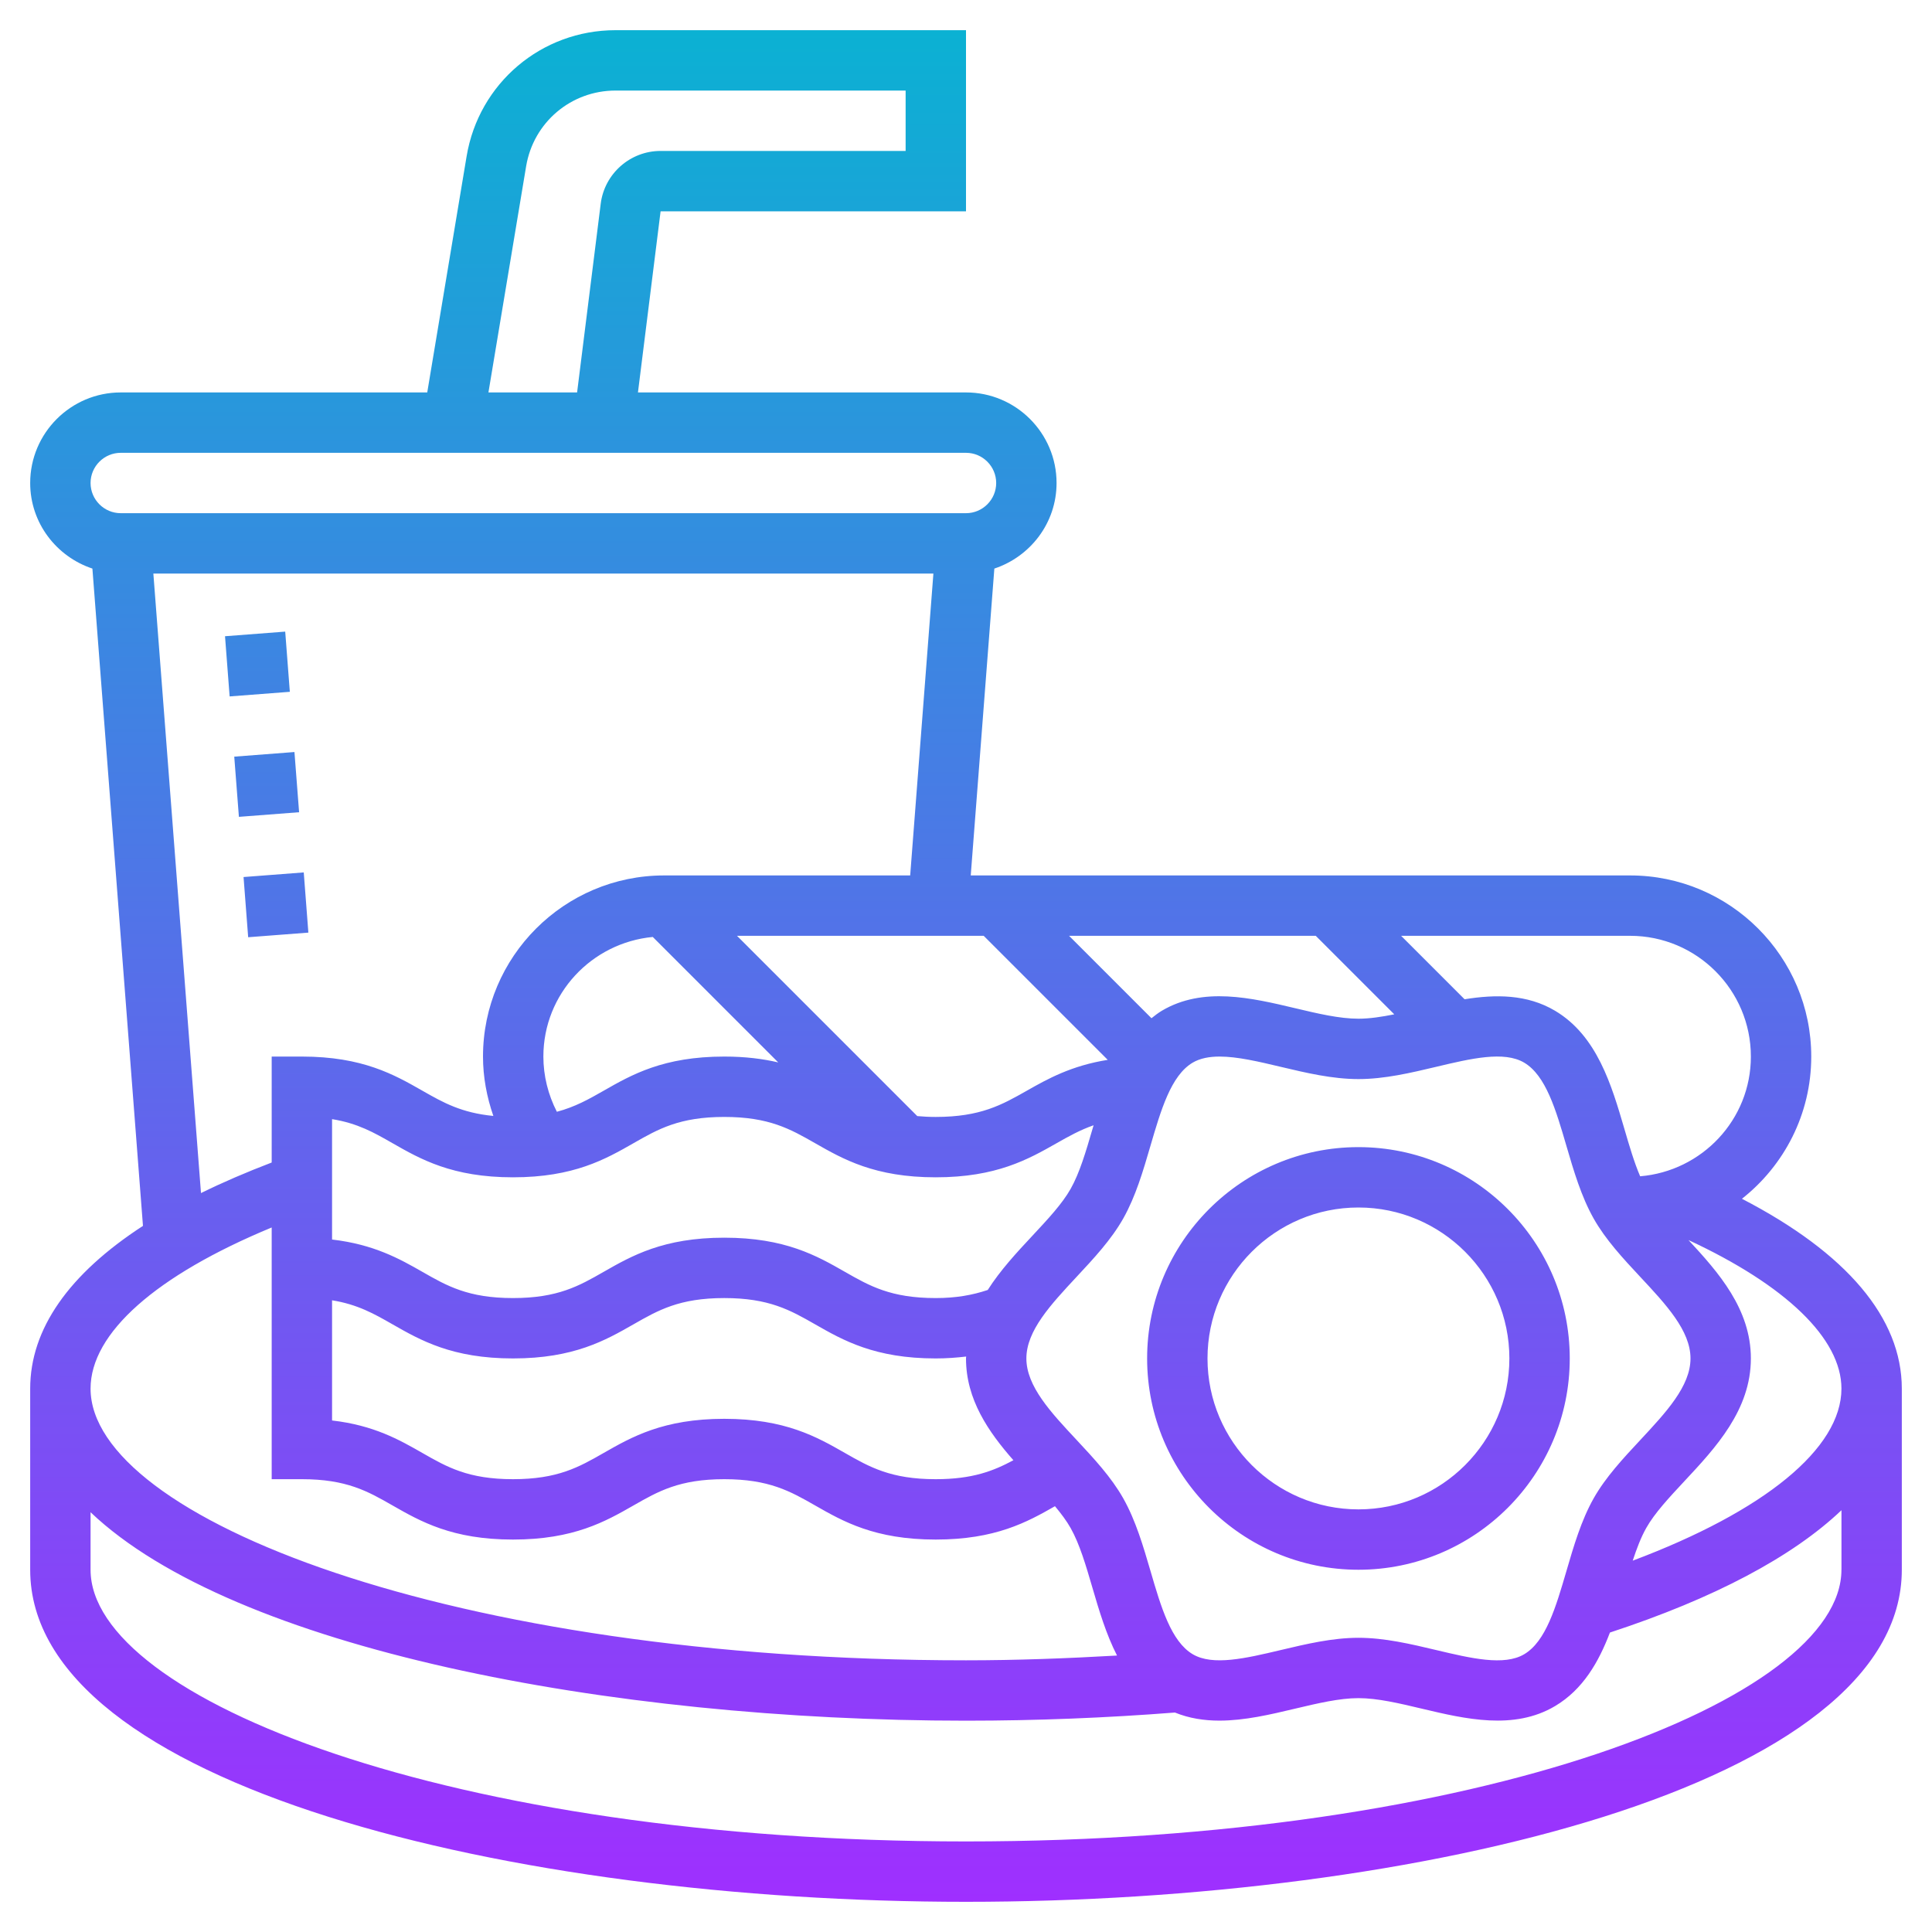 <svg id="Layer_35" enable-background="new 0 0 64 64" height="512" viewBox="0 0 64 64" width="512" xmlns="http://www.w3.org/2000/svg" xmlns:xlink="http://www.w3.org/1999/xlink"><linearGradient id="SVGID_1_" gradientUnits="userSpaceOnUse" x1="32" x2="32" y1="63" y2="1"><stop offset="0" stop-color="#9f2fff"/><stop offset="1" stop-color="#0bb1d3"/></linearGradient><path d="m57.704 39.711c1.396-1.1 2.296-2.801 2.296-4.711 0-3.309-2.691-6-6-6h-21.843l.782-10.165c1.193-.397 2.061-1.511 2.061-2.835 0-1.654-1.346-3-3-3h-10.867l.75-6h10.117v-6h-11.611c-2.455 0-4.529 1.757-4.932 4.178l-1.304 7.822h-10.153c-1.654 0-3 1.346-3 3 0 1.324.868 2.438 2.061 2.835l1.675 21.774c-2.455 1.595-3.736 3.418-3.736 5.391v6c0 7.145 15.972 11 31 11s31-3.855 31-11v-6c0-2.339-1.825-4.491-5.296-6.289zm-5.813 12.328c-.351 1.2-.682 2.333-1.399 2.759-.666.396-1.761.137-2.92-.139-.839-.199-1.707-.405-2.571-.405s-1.732.206-2.571.405c-1.159.275-2.254.534-2.92.139-.717-.426-1.049-1.56-1.399-2.759-.241-.823-.49-1.674-.901-2.403-.396-.703-.98-1.329-1.544-1.934-.858-.917-1.666-1.783-1.666-2.702s.809-1.785 1.664-2.703c.564-.605 1.148-1.23 1.545-1.933.411-.729.66-1.58.9-2.403.351-1.2.682-2.333 1.399-2.759.246-.145.55-.202.893-.202.589 0 1.296.167 2.028.341.839.199 1.707.405 2.571.405s1.732-.206 2.571-.405c1.158-.276 2.253-.535 2.92-.139.717.426 1.049 1.56 1.399 2.759.241.823.49 1.674.901 2.403.396.703.98 1.329 1.544 1.934.857.917 1.665 1.783 1.665 2.702s-.809 1.785-1.664 2.703c-.564.605-1.148 1.23-1.545 1.933-.411.729-.66 1.58-.9 2.403zm-33.891-17.039c0-2.077 1.597-3.769 3.624-3.962l4.156 4.156c-.505-.118-1.085-.194-1.788-.194-2.015 0-3.067.601-3.996 1.132-.491.28-.944.536-1.549.697-.289-.563-.447-1.19-.447-1.829zm20.488-1.518c-.125.074-.234.161-.344.248l-2.73-2.73h8.172l2.601 2.601c-.419.084-.819.145-1.187.145-.63 0-1.349-.17-2.109-.351-1.427-.338-3.04-.721-4.403.087zm-1.793 1.627c-1.203.192-1.985.627-2.685 1.025-.82.464-1.527.866-3.014.866-.221 0-.421-.011-.61-.028l-5.972-5.972h8.172zm-19.702 3.891c2.015 0 3.067-.601 3.996-1.132.815-.466 1.519-.868 3.003-.868 1.485 0 2.19.402 3.006.868.929.531 1.981 1.132 3.998 1.132 2.015 0 3.07-.599 4.001-1.127.403-.229.779-.44 1.23-.597-.012.041-.025.083-.037.124-.218.748-.425 1.453-.723 1.981-.279.496-.758 1.008-1.265 1.552-.514.55-1.061 1.138-1.482 1.799-.509.171-1.057.268-1.724.268-1.485 0-2.19-.402-3.006-.868-.928-.531-1.981-1.132-3.998-1.132-2.015 0-3.067.601-3.996 1.132-.815.466-1.518.868-3.003.868-1.482 0-2.186-.402-3-.868-.759-.434-1.61-.91-2.993-1.071v-3.988c.85.137 1.394.448 2 .795.928.53 1.979 1.132 3.993 1.132zm-5.993 4.074c.849.137 1.394.448 2 .794.928.53 1.979 1.132 3.993 1.132 2.015 0 3.067-.601 3.996-1.132.815-.466 1.519-.868 3.003-.868 1.485 0 2.19.402 3.006.868.929.531 1.981 1.132 3.998 1.132.357 0 .688-.025 1.009-.063 0 .022-.005.041-.005.063 0 1.362.745 2.432 1.57 3.372-.661.355-1.354.628-2.574.628-1.485 0-2.19-.402-3.006-.868-.928-.531-1.981-1.132-3.998-1.132-2.015 0-3.067.601-3.996 1.132-.815.466-1.518.868-3.003.868-1.482 0-2.186-.402-3-.868-.761-.435-1.604-.917-2.993-1.077zm47-8.074c0 2.092-1.62 3.795-3.668 3.966-.197-.459-.356-1-.521-1.566-.424-1.449-.904-3.09-2.299-3.918-.928-.551-1.973-.545-2.996-.38l-2.102-2.102h7.586c2.206 0 4 1.794 4 4zm-40.571-29.493c.242-1.453 1.487-2.507 2.96-2.507h9.611v2h-8.117c-1.007 0-1.86.753-1.984 1.752l-.782 6.248h-2.937zm-13.429 9.493h28c.551 0 1 .449 1 1s-.449 1-1 1h-28c-.551 0-1-.449-1-1s.449-1 1-1zm1.08 4h25.84l-.769 10h-8.151c-3.309 0-6 2.691-6 6 0 .673.124 1.337.343 1.967-1.054-.101-1.665-.444-2.349-.835-.929-.53-1.98-1.132-3.994-1.132h-1v3.51c-.844.323-1.628.66-2.342 1.012zm3.92 21.662v8.338h1c1.482 0 2.186.402 3 .868.928.53 1.979 1.132 3.993 1.132 2.015 0 3.067-.601 3.996-1.132.815-.466 1.519-.868 3.003-.868 1.485 0 2.19.402 3.006.868.929.531 1.981 1.132 3.998 1.132 1.983 0 3.033-.581 3.951-1.105.205.246.386.487.519.723.298.529.505 1.234.723 1.981.217.743.452 1.535.814 2.243-1.649.094-3.317.158-5.003.158-17.09 0-29-4.743-29-9 0-1.841 2.17-3.753 6-5.338zm52 11.338c0 4.257-11.91 9-29 9s-29-4.743-29-9v-1.905c4.739 4.51 17.159 6.905 29 6.905 2.34 0 4.664-.094 6.921-.27.473.193.969.268 1.472.268.84 0 1.699-.204 2.498-.394.76-.18 1.479-.351 2.109-.351s1.349.17 2.109.351c1.425.338 3.041.721 4.403-.087.928-.551 1.448-1.463 1.819-2.437 3.448-1.13 6.044-2.507 7.67-4.052v1.972zm-6.914-.301c.132-.401.273-.773.447-1.081.279-.496.758-1.008 1.265-1.552 1.032-1.105 2.202-2.359 2.202-4.066 0-1.634-1.071-2.85-2.067-3.921 3.222 1.496 5.067 3.264 5.067 4.921 0 1.983-2.55 4.059-6.914 5.699zm-9.086-13.699c-3.86 0-7 3.14-7 7s3.14 7 7 7 7-3.14 7-7-3.14-7-7-7zm0 12c-2.757 0-5-2.243-5-5s2.243-5 5-5 5 2.243 5 5-2.243 5-5 5zm-35.092-23.094-1.994.153-.154-1.994 1.994-.153zm-1.687 4.141-.153-1.994 1.994-.153.153 1.994zm1.38-8.13-1.994.153-.153-1.994 1.994-.153z" fill="url(#SVGID_1_)"/></svg>